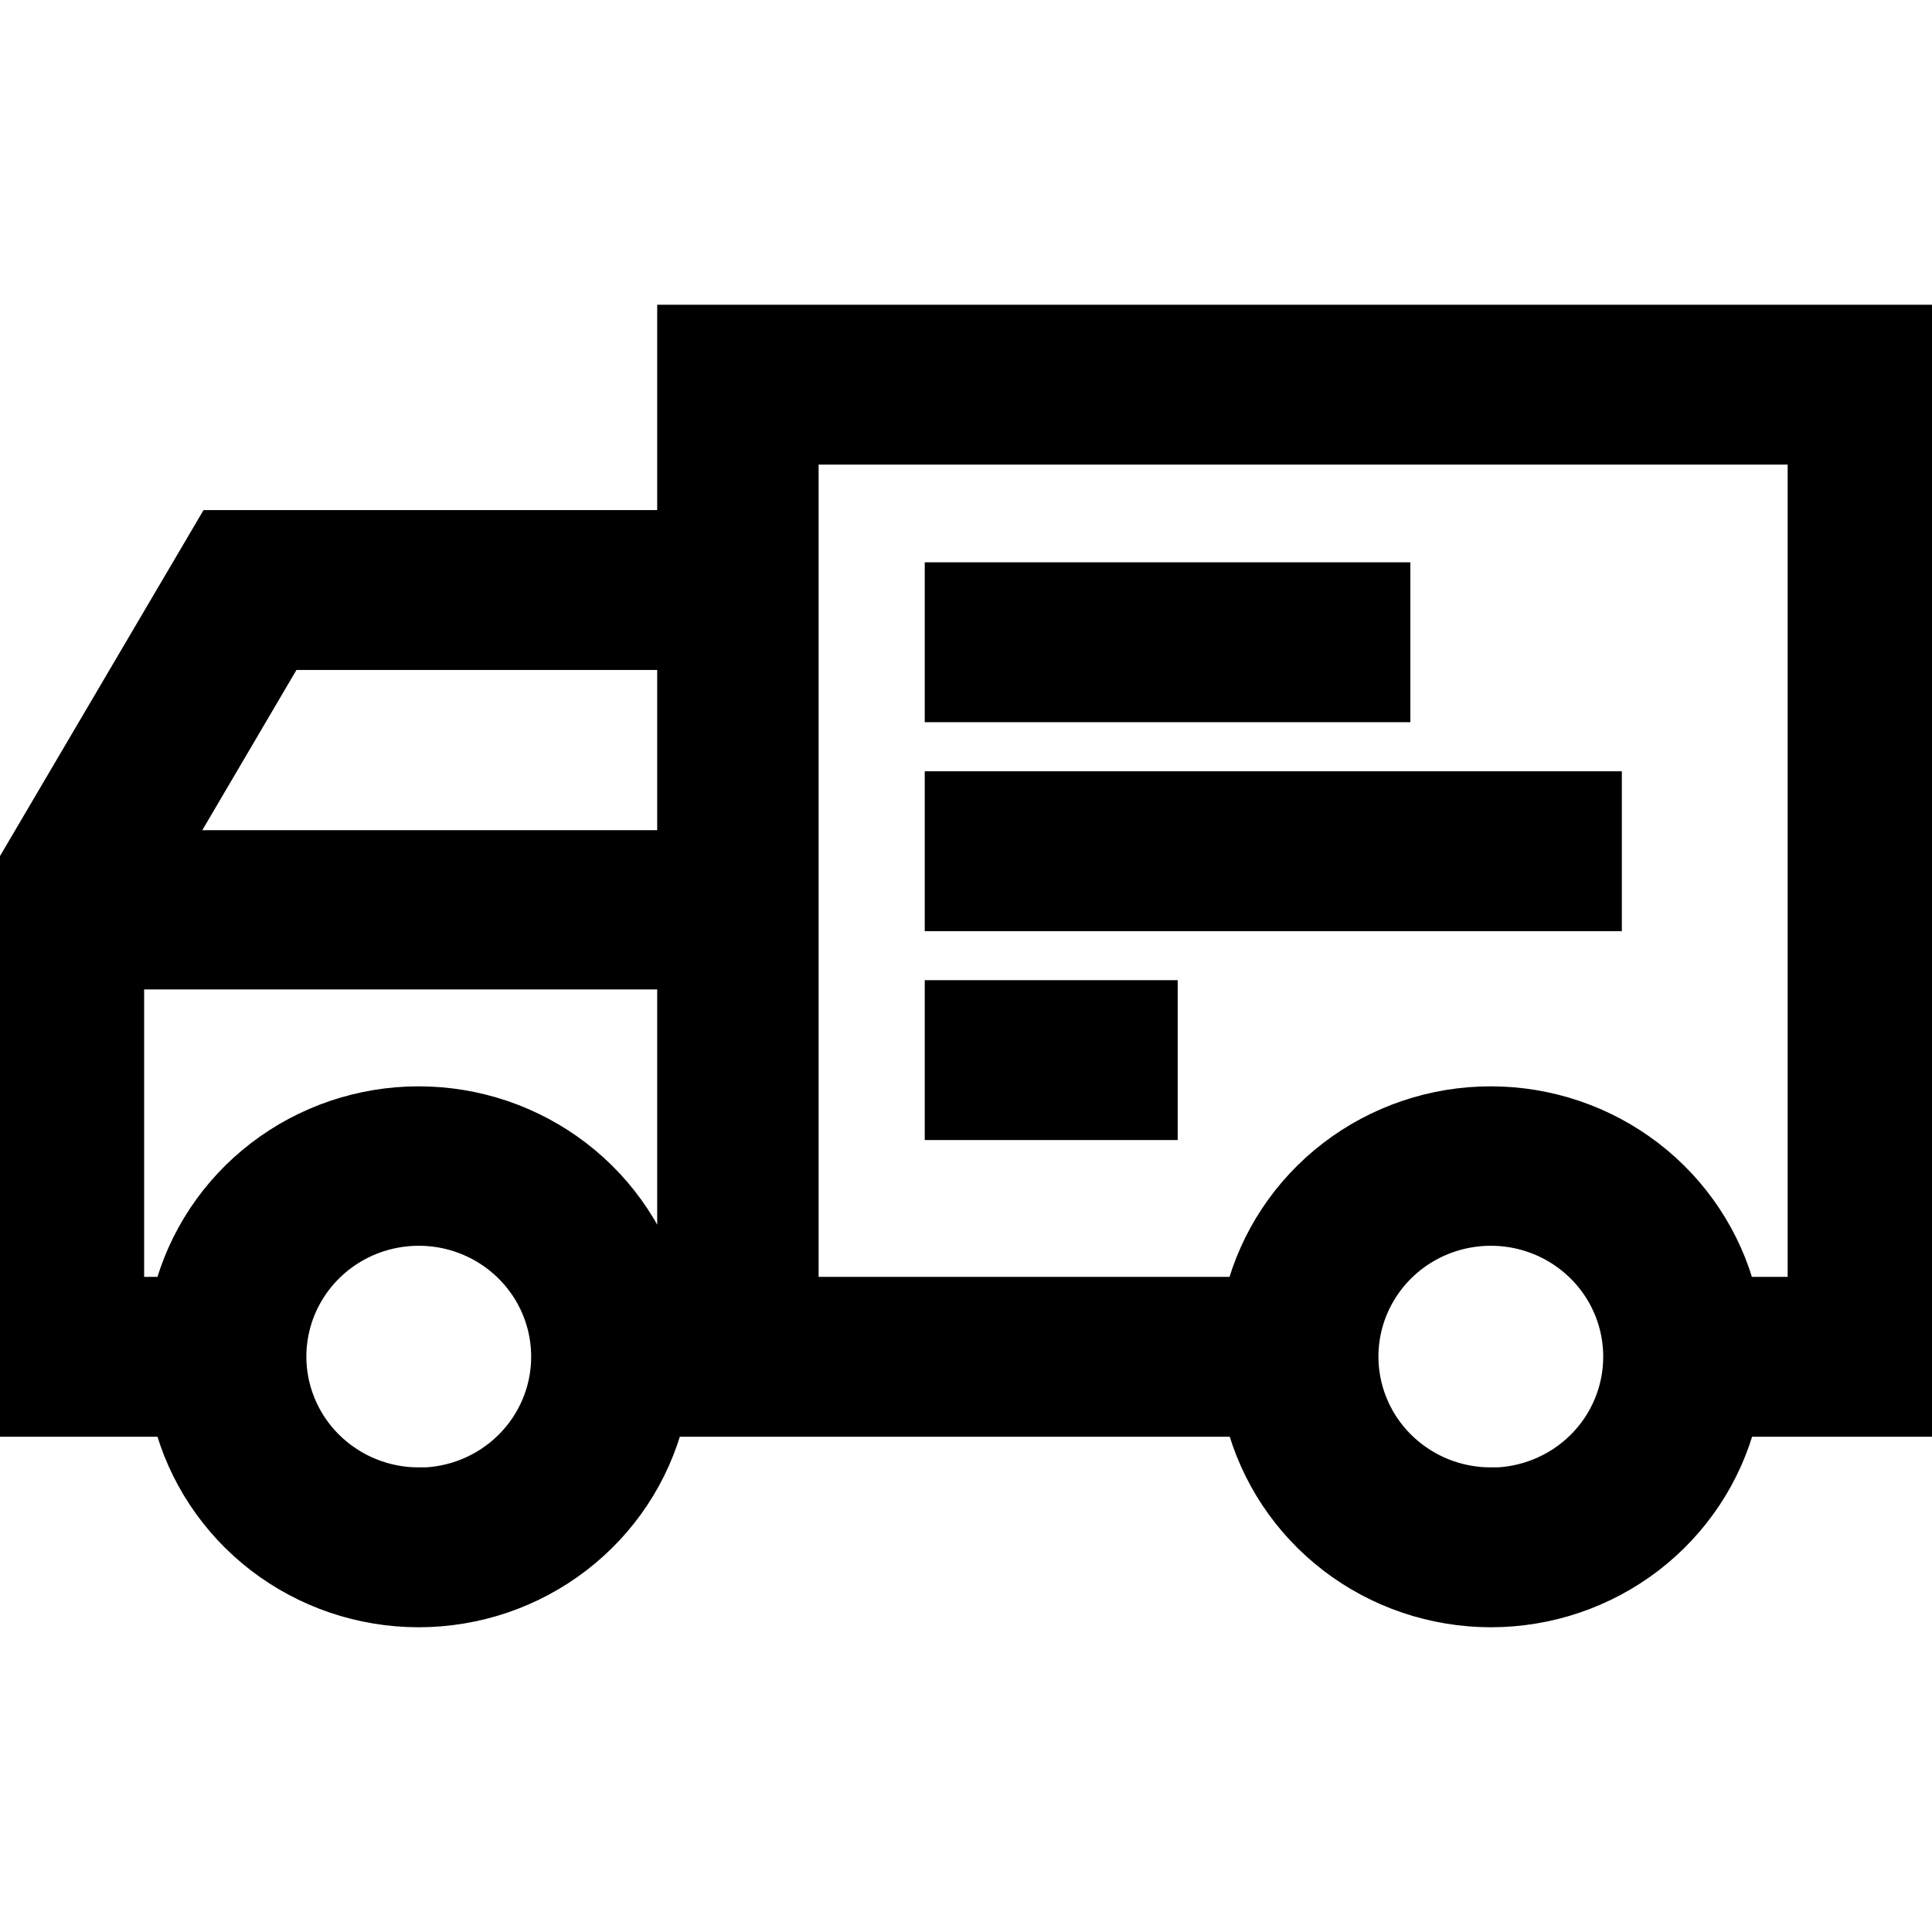 <svg viewBox="0 0 56 56" stroke="currentColor" className="w-6 h-6" fill="currentColor"
    xmlns="http://www.w3.org/2000/svg">
    <path
        d="M52.316 9.333H19.549V15.286H6.185L0 25.799V41.144H4.941C5.348 42.723 6.277 44.123 7.579 45.124C8.882 46.124 10.485 46.667 12.135 46.667C13.785 46.667 15.388 46.124 16.69 45.124C17.993 44.123 18.921 42.723 19.329 41.144H36.022C36.429 42.723 37.357 44.123 38.66 45.124C39.963 46.124 41.566 46.667 43.215 46.667C44.865 46.667 46.468 46.124 47.771 45.124C49.073 44.123 50.002 42.723 50.409 41.144H56V9.333H52.322H52.316ZM8.307 18.919H19.549V24.563H4.99L8.307 18.919ZM3.678 28.179H19.549V37.511H19.329C18.921 35.931 17.993 34.531 16.69 33.531C15.388 32.531 13.785 31.988 12.135 31.988C10.485 31.988 8.882 32.531 7.579 33.531C6.277 34.531 5.348 35.931 4.941 37.511H3.678V28.179ZM12.138 43.033C11.394 43.033 10.668 42.816 10.05 42.407C9.431 41.999 8.95 41.419 8.666 40.74C8.381 40.062 8.307 39.315 8.453 38.595C8.598 37.874 8.957 37.213 9.483 36.694C10.009 36.175 10.679 35.822 11.409 35.68C12.138 35.537 12.894 35.611 13.58 35.893C14.267 36.175 14.853 36.652 15.265 37.263C15.678 37.874 15.897 38.593 15.896 39.327C15.896 40.312 15.5 41.256 14.795 41.952C14.09 42.648 13.135 43.039 12.138 43.039V43.033ZM43.212 43.033C42.469 43.033 41.742 42.816 41.124 42.407C40.506 41.999 40.024 41.419 39.74 40.74C39.456 40.062 39.382 39.315 39.527 38.595C39.673 37.874 40.031 37.213 40.557 36.694C41.083 36.175 41.754 35.822 42.483 35.68C43.212 35.537 43.968 35.611 44.655 35.893C45.341 36.175 45.928 36.652 46.34 37.263C46.752 37.874 46.971 38.593 46.97 39.327C46.97 40.312 46.574 41.256 45.87 41.952C45.165 42.648 44.209 43.039 43.212 43.039V43.033ZM50.403 37.511C49.996 35.931 49.067 34.531 47.765 33.531C46.462 32.531 44.859 31.988 43.209 31.988C41.559 31.988 39.956 32.531 38.654 33.531C37.351 34.531 36.423 35.931 36.015 37.511H23.228V12.967H52.316V37.511H50.403Z" />
    <path d="M46.51 22.856H27.304V26.49H46.51V22.856Z" />
    <path d="M33.636 28.911H27.304V32.545H33.636V28.911Z" />
    <path d="M40.38 16.799H27.304V20.433H40.38V16.799Z" />
</svg>